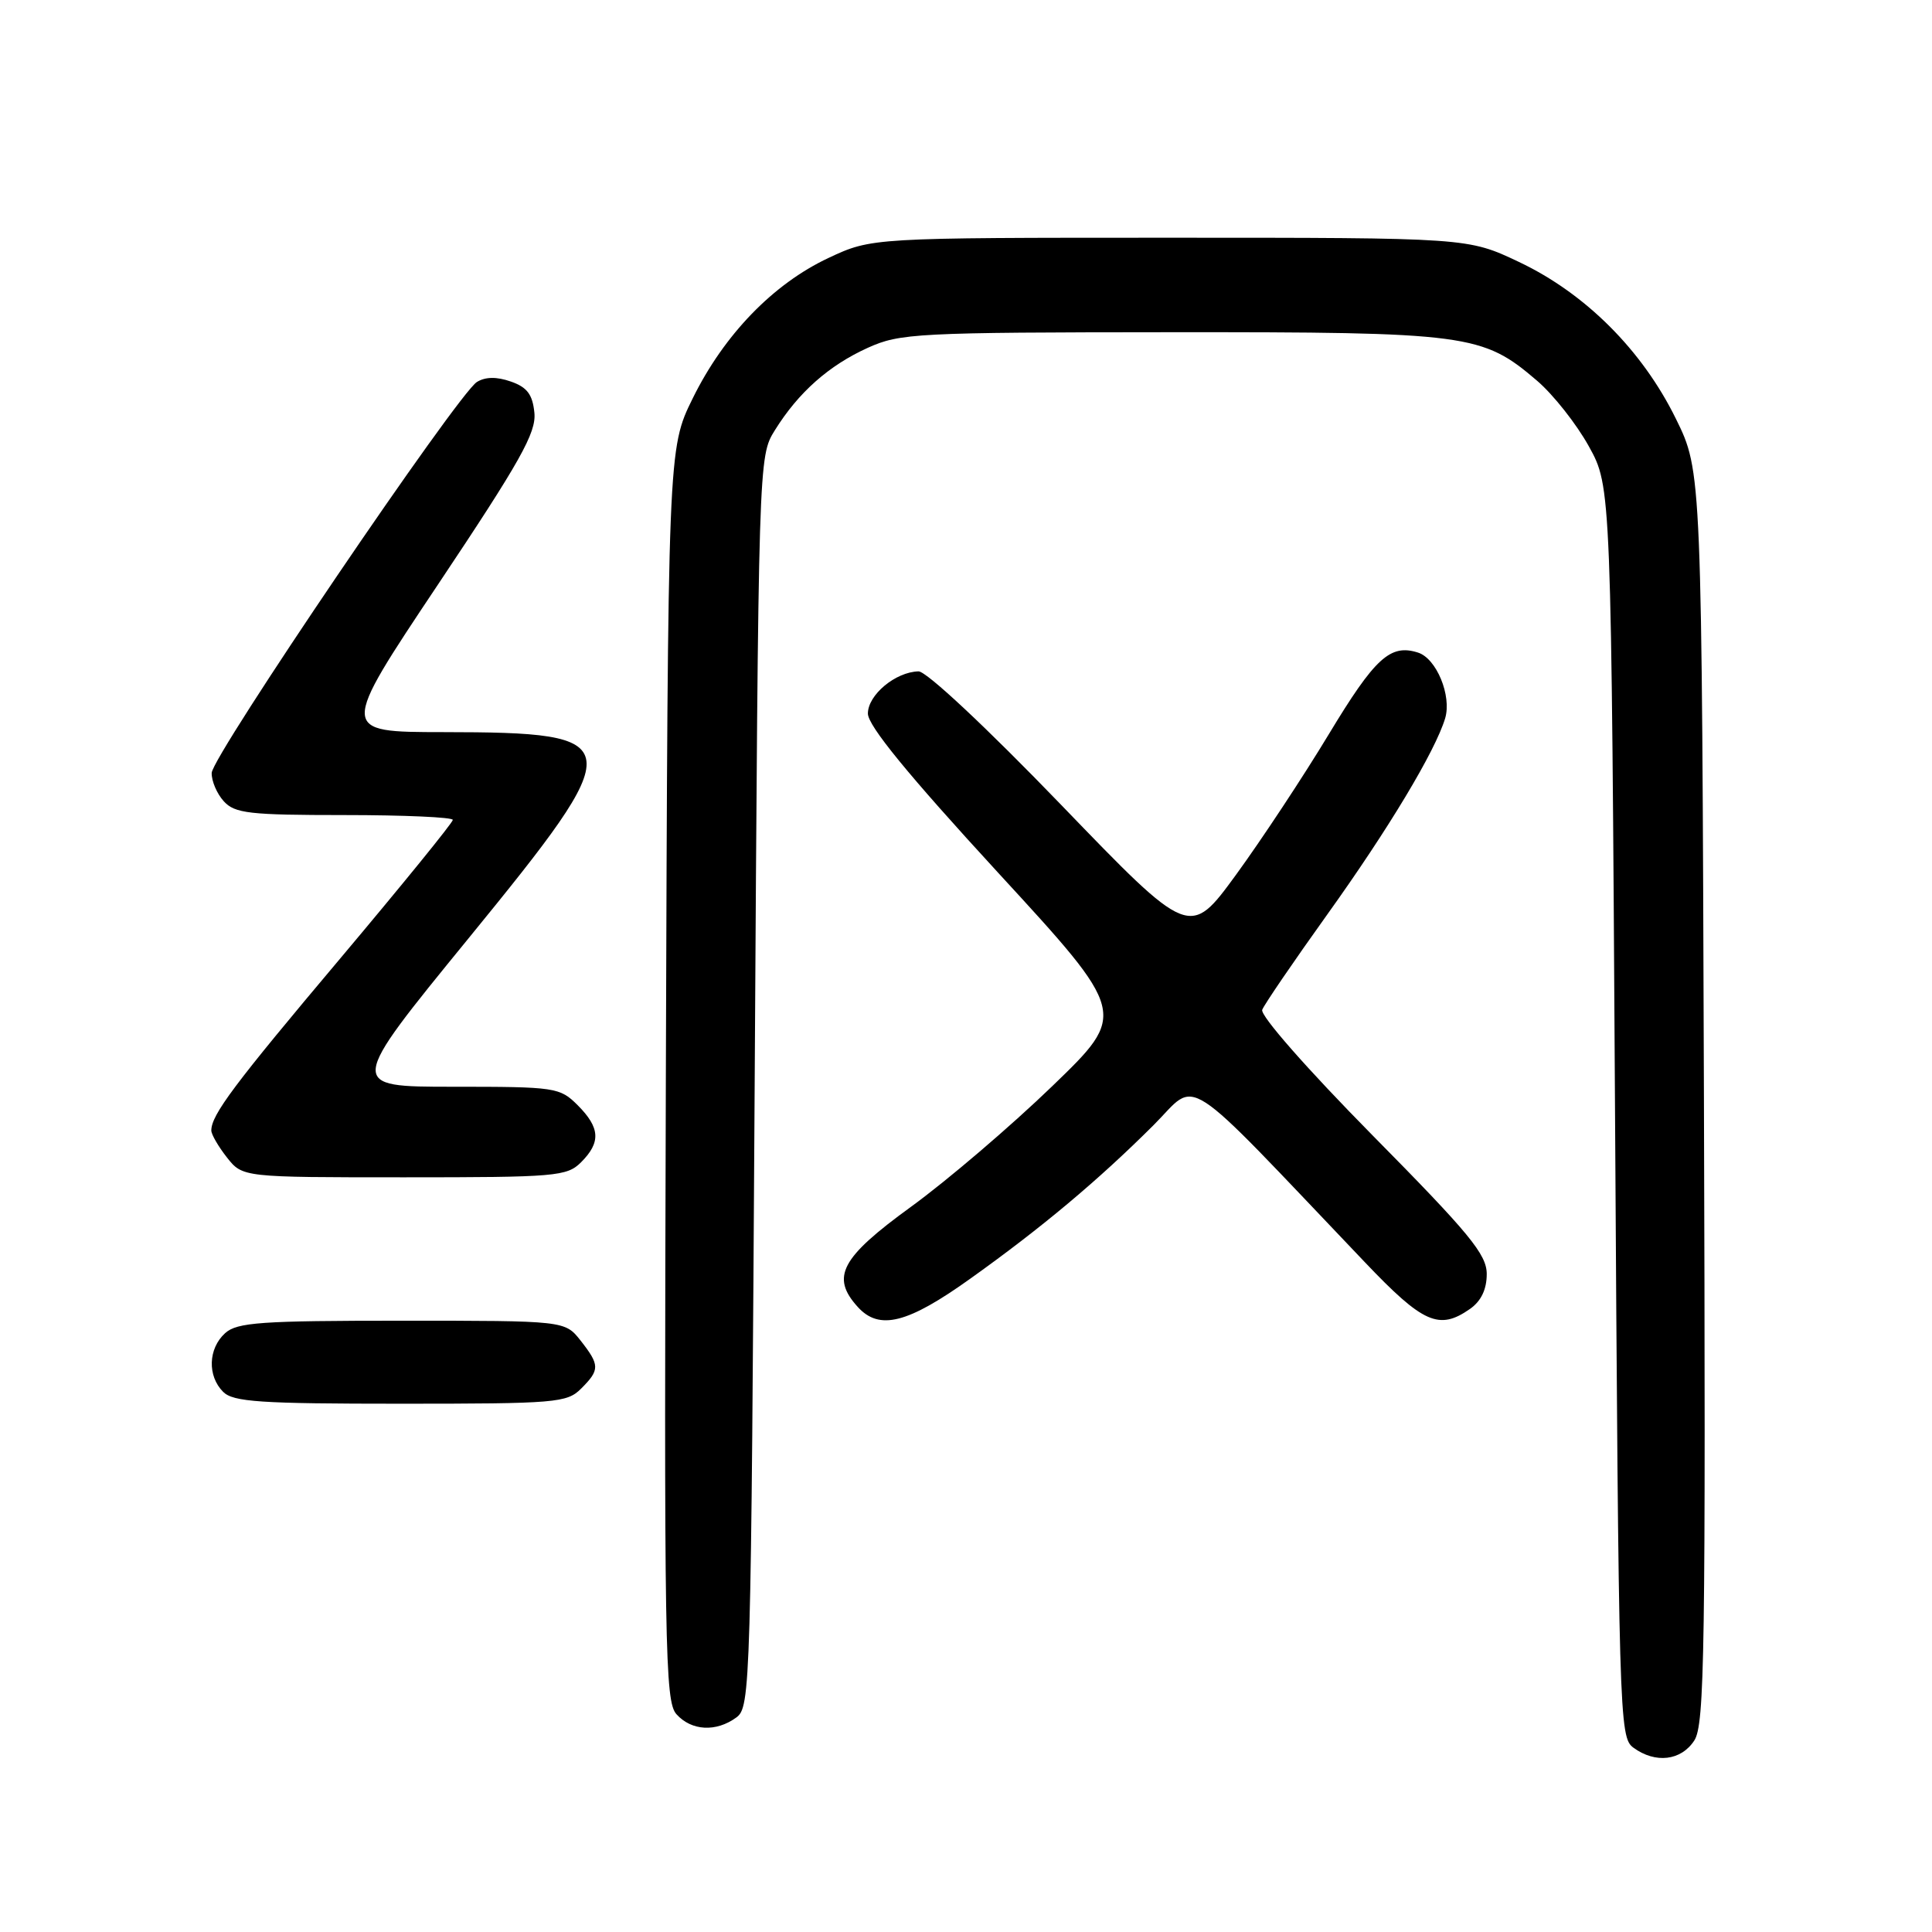 <?xml version="1.0" encoding="UTF-8" standalone="no"?>
<!DOCTYPE svg PUBLIC "-//W3C//DTD SVG 1.1//EN" "http://www.w3.org/Graphics/SVG/1.1/DTD/svg11.dtd" >
<svg xmlns="http://www.w3.org/2000/svg" xmlns:xlink="http://www.w3.org/1999/xlink" version="1.1" viewBox="0 0 256 256">
 <g >
 <path fill="currentColor"
d=" M 224.50 230.63 C 225.88 228.53 226.02 218.89 225.78 145.36 C 225.50 62.46 225.50 62.46 222.06 55.48 C 217.60 46.40 210.06 38.87 201.27 34.71 C 194.50 31.50 194.50 31.50 155.00 31.50 C 115.50 31.50 115.50 31.50 109.78 34.18 C 102.45 37.62 95.94 44.35 91.79 52.78 C 88.50 59.46 88.50 59.46 88.23 142.38 C 87.99 218.71 88.10 225.45 89.64 227.15 C 91.63 229.36 94.89 229.53 97.56 227.58 C 99.45 226.20 99.51 223.87 100.00 143.33 C 100.50 60.50 100.50 60.50 102.68 57.00 C 105.80 51.99 109.83 48.42 115.00 46.08 C 119.25 44.16 121.45 44.04 155.07 44.02 C 194.58 44.00 196.42 44.24 203.67 50.45 C 205.81 52.28 208.90 56.19 210.53 59.14 C 213.50 64.50 213.50 64.50 214.00 147.33 C 214.49 227.87 214.55 230.20 216.44 231.58 C 219.36 233.71 222.75 233.31 224.50 230.63 Z  M 77.00 184.00 C 79.50 181.50 79.49 180.90 76.93 177.63 C 74.85 175.00 74.85 175.00 53.26 175.00 C 34.56 175.00 31.41 175.22 29.83 176.65 C 27.58 178.69 27.46 182.32 29.57 184.43 C 30.90 185.76 34.47 186.00 53.07 186.00 C 73.67 186.00 75.12 185.88 77.00 184.00 Z  M 128.64 169.38 C 138.08 162.64 145.55 156.37 152.85 149.09 C 158.89 143.06 156.02 141.20 180.87 167.27 C 188.58 175.37 190.69 176.30 194.78 173.44 C 196.25 172.41 197.00 170.86 197.00 168.82 C 197.00 166.22 194.75 163.48 181.87 150.44 C 173.17 141.62 166.96 134.55 167.25 133.80 C 167.53 133.09 171.41 127.40 175.88 121.16 C 184.01 109.81 190.18 99.53 191.49 95.18 C 192.38 92.19 190.34 87.24 187.89 86.47 C 184.22 85.30 182.19 87.16 176.08 97.28 C 172.69 102.90 167.15 111.28 163.78 115.91 C 157.64 124.31 157.64 124.31 140.57 106.61 C 130.68 96.36 122.75 88.94 121.71 88.96 C 118.66 89.03 115.00 92.08 115.00 94.55 C 115.00 96.15 120.27 102.60 132.20 115.58 C 149.41 134.29 149.41 134.29 139.42 143.93 C 133.93 149.23 125.51 156.42 120.72 159.90 C 111.41 166.66 110.06 169.20 113.65 173.17 C 116.51 176.33 120.25 175.39 128.64 169.38 Z  M 77.00 154.00 C 79.64 151.36 79.52 149.43 76.55 146.45 C 74.17 144.08 73.62 144.00 60.06 144.00 C 46.03 144.00 46.03 144.00 62.07 124.35 C 83.53 98.06 83.41 97.04 58.74 97.01 C 44.98 97.00 44.98 97.00 58.05 77.43 C 68.95 61.11 71.07 57.34 70.81 54.70 C 70.57 52.27 69.85 51.31 67.70 50.56 C 65.82 49.90 64.33 49.92 63.20 50.61 C 60.69 52.14 28.10 100.18 28.05 102.42 C 28.02 103.48 28.74 105.17 29.65 106.17 C 31.11 107.78 33.03 108.00 45.65 108.00 C 53.54 108.00 60.00 108.29 60.00 108.64 C 60.00 109.00 53.32 117.21 45.16 126.91 C 30.98 143.74 28.00 147.72 28.00 149.80 C 28.00 150.31 28.93 151.92 30.07 153.37 C 32.15 156.00 32.15 156.00 53.57 156.00 C 73.67 156.00 75.12 155.88 77.00 154.00 Z "/>
</g>
</svg>